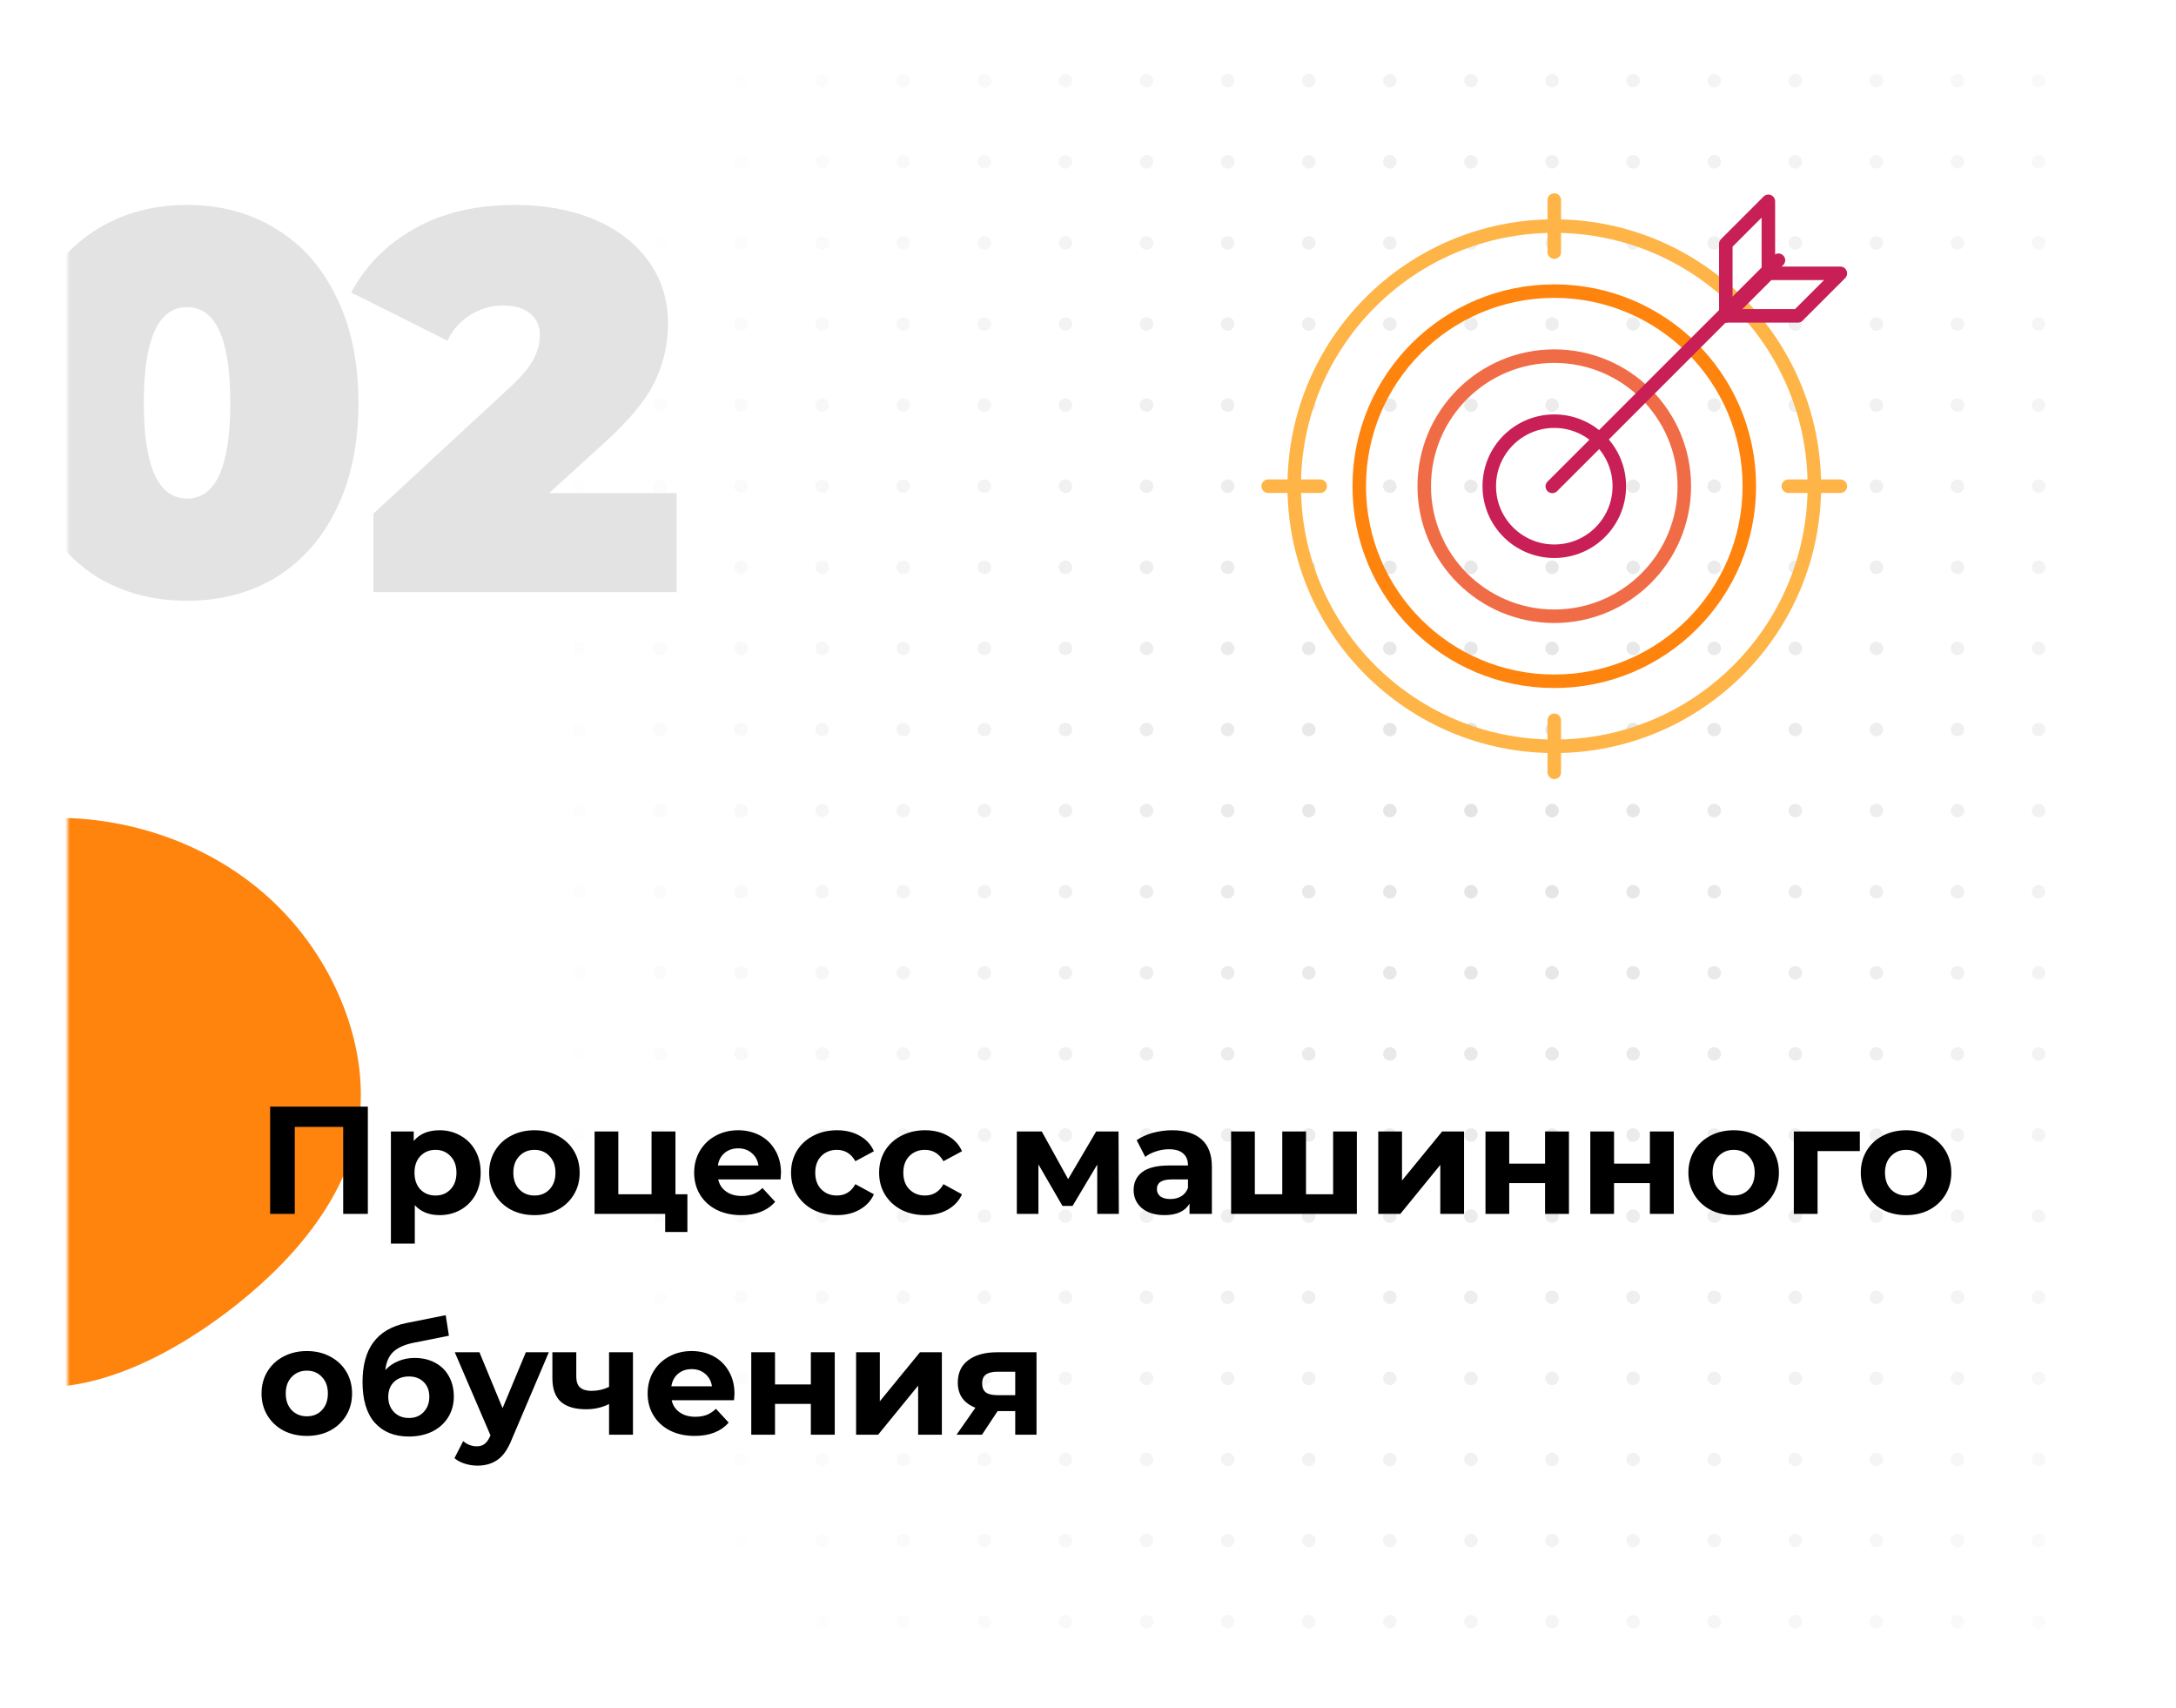 <svg width="483" height="379" viewBox="0 0 483 379" fill="none" xmlns="http://www.w3.org/2000/svg">
<g filter="url(#filter0_d)">
<mask id="mask0" mask-type="alpha" maskUnits="userSpaceOnUse" x="15" y="7" width="453" height="349">
<rect x="15" y="7.402" width="453" height="348" rx="20" fill="#FE840E"/>
</mask>
<g mask="url(#mask0)">
<rect x="15" y="7.402" width="453" height="348" fill="white"/>
<circle cx="110.5" cy="9.902" r="1.5" fill="#E3E3E3"/>
<circle cx="128.5" cy="9.902" r="1.5" fill="#E3E3E3"/>
<circle cx="146.5" cy="9.902" r="1.5" fill="#E3E3E3"/>
<circle cx="164.5" cy="9.902" r="1.5" fill="#E3E3E3"/>
<circle cx="182.5" cy="9.902" r="1.5" fill="#E3E3E3"/>
<circle cx="200.5" cy="9.902" r="1.5" fill="#E3E3E3"/>
<circle cx="218.5" cy="9.902" r="1.5" fill="#E3E3E3"/>
<circle cx="236.5" cy="9.902" r="1.5" fill="#E3E3E3"/>
<circle cx="254.5" cy="9.902" r="1.5" fill="#E3E3E3"/>
<circle cx="272.5" cy="9.902" r="1.5" fill="#E3E3E3"/>
<circle cx="290.5" cy="9.902" r="1.5" fill="#E3E3E3"/>
<circle cx="308.5" cy="9.902" r="1.5" fill="#E3E3E3"/>
<circle cx="326.5" cy="9.902" r="1.5" fill="#E3E3E3"/>
<circle cx="344.5" cy="9.902" r="1.5" fill="#E3E3E3"/>
<circle cx="362.5" cy="9.902" r="1.5" fill="#E3E3E3"/>
<circle cx="380.5" cy="9.902" r="1.5" fill="#E3E3E3"/>
<circle cx="398.5" cy="9.902" r="1.5" fill="#E3E3E3"/>
<circle cx="416.5" cy="9.902" r="1.5" fill="#E3E3E3"/>
<circle cx="434.5" cy="9.902" r="1.5" fill="#E3E3E3"/>
<circle cx="452.5" cy="9.902" r="1.5" fill="#E3E3E3"/>
<circle cx="110.5" cy="27.902" r="1.5" fill="#E3E3E3"/>
<circle cx="128.5" cy="27.902" r="1.5" fill="#E3E3E3"/>
<circle cx="146.5" cy="27.902" r="1.5" fill="#E3E3E3"/>
<circle cx="164.5" cy="27.902" r="1.5" fill="#E3E3E3"/>
<circle cx="182.5" cy="27.902" r="1.5" fill="#E3E3E3"/>
<circle cx="200.5" cy="27.902" r="1.5" fill="#E3E3E3"/>
<circle cx="218.5" cy="27.902" r="1.5" fill="#E3E3E3"/>
<circle cx="236.5" cy="27.902" r="1.5" fill="#E3E3E3"/>
<circle cx="254.5" cy="27.902" r="1.5" fill="#E3E3E3"/>
<circle cx="272.5" cy="27.902" r="1.5" fill="#E3E3E3"/>
<circle cx="290.5" cy="27.902" r="1.5" fill="#E3E3E3"/>
<circle cx="308.5" cy="27.902" r="1.5" fill="#E3E3E3"/>
<circle cx="326.5" cy="27.902" r="1.5" fill="#E3E3E3"/>
<circle cx="344.5" cy="27.902" r="1.5" fill="#E3E3E3"/>
<circle cx="362.5" cy="27.902" r="1.5" fill="#E3E3E3"/>
<circle cx="380.5" cy="27.902" r="1.5" fill="#E3E3E3"/>
<circle cx="398.5" cy="27.902" r="1.5" fill="#E3E3E3"/>
<circle cx="416.5" cy="27.902" r="1.5" fill="#E3E3E3"/>
<circle cx="434.5" cy="27.902" r="1.5" fill="#E3E3E3"/>
<circle cx="452.5" cy="27.902" r="1.5" fill="#E3E3E3"/>
<circle cx="110.5" cy="45.903" r="1.5" fill="#E3E3E3"/>
<circle cx="128.5" cy="45.903" r="1.5" fill="#E3E3E3"/>
<circle cx="146.5" cy="45.903" r="1.5" fill="#E3E3E3"/>
<circle cx="164.5" cy="45.903" r="1.5" fill="#E3E3E3"/>
<circle cx="182.5" cy="45.903" r="1.5" fill="#E3E3E3"/>
<circle cx="200.5" cy="45.903" r="1.5" fill="#E3E3E3"/>
<circle cx="218.5" cy="45.903" r="1.5" fill="#E3E3E3"/>
<circle cx="236.5" cy="45.903" r="1.5" fill="#E3E3E3"/>
<circle cx="254.5" cy="45.903" r="1.5" fill="#E3E3E3"/>
<circle cx="272.5" cy="45.903" r="1.5" fill="#E3E3E3"/>
<circle cx="290.5" cy="45.903" r="1.5" fill="#E3E3E3"/>
<circle cx="308.5" cy="45.903" r="1.5" fill="#E3E3E3"/>
<circle cx="326.5" cy="45.903" r="1.5" fill="#E3E3E3"/>
<circle cx="344.5" cy="45.903" r="1.5" fill="#E3E3E3"/>
<circle cx="362.5" cy="45.903" r="1.5" fill="#E3E3E3"/>
<circle cx="380.5" cy="45.903" r="1.5" fill="#E3E3E3"/>
<circle cx="398.5" cy="45.903" r="1.5" fill="#E3E3E3"/>
<circle cx="416.5" cy="45.903" r="1.5" fill="#E3E3E3"/>
<circle cx="434.5" cy="45.903" r="1.5" fill="#E3E3E3"/>
<circle cx="452.5" cy="45.903" r="1.5" fill="#E3E3E3"/>
<circle cx="110.5" cy="63.903" r="1.5" fill="#E3E3E3"/>
<circle cx="128.5" cy="63.903" r="1.5" fill="#E3E3E3"/>
<circle cx="146.5" cy="63.903" r="1.5" fill="#E3E3E3"/>
<circle cx="164.5" cy="63.903" r="1.5" fill="#E3E3E3"/>
<circle cx="182.5" cy="63.903" r="1.5" fill="#E3E3E3"/>
<circle cx="200.5" cy="63.903" r="1.5" fill="#E3E3E3"/>
<circle cx="218.5" cy="63.903" r="1.5" fill="#E3E3E3"/>
<circle cx="236.5" cy="63.903" r="1.5" fill="#E3E3E3"/>
<circle cx="254.5" cy="63.903" r="1.5" fill="#E3E3E3"/>
<circle cx="272.5" cy="63.903" r="1.5" fill="#E3E3E3"/>
<circle cx="290.5" cy="63.903" r="1.5" fill="#E3E3E3"/>
<circle cx="308.5" cy="63.903" r="1.5" fill="#E3E3E3"/>
<circle cx="326.5" cy="63.903" r="1.5" fill="#E3E3E3"/>
<circle cx="344.5" cy="63.903" r="1.5" fill="#E3E3E3"/>
<circle cx="362.5" cy="63.903" r="1.5" fill="#E3E3E3"/>
<circle cx="380.5" cy="63.903" r="1.5" fill="#E3E3E3"/>
<circle cx="398.5" cy="63.903" r="1.5" fill="#E3E3E3"/>
<circle cx="416.5" cy="63.903" r="1.5" fill="#E3E3E3"/>
<circle cx="434.5" cy="63.903" r="1.5" fill="#E3E3E3"/>
<circle cx="452.5" cy="63.903" r="1.5" fill="#E3E3E3"/>
<circle cx="110.5" cy="81.903" r="1.5" fill="#E3E3E3"/>
<circle cx="128.5" cy="81.903" r="1.5" fill="#E3E3E3"/>
<circle cx="146.5" cy="81.903" r="1.5" fill="#E3E3E3"/>
<circle cx="164.5" cy="81.903" r="1.5" fill="#E3E3E3"/>
<circle cx="182.5" cy="81.903" r="1.5" fill="#E3E3E3"/>
<circle cx="200.5" cy="81.903" r="1.5" fill="#E3E3E3"/>
<circle cx="218.5" cy="81.903" r="1.5" fill="#E3E3E3"/>
<circle cx="236.5" cy="81.903" r="1.5" fill="#E3E3E3"/>
<circle cx="254.5" cy="81.903" r="1.5" fill="#E3E3E3"/>
<circle cx="272.5" cy="81.903" r="1.5" fill="#E3E3E3"/>
<circle cx="290.5" cy="81.903" r="1.5" fill="#E3E3E3"/>
<circle cx="308.5" cy="81.903" r="1.5" fill="#E3E3E3"/>
<circle cx="326.5" cy="81.903" r="1.5" fill="#E3E3E3"/>
<circle cx="344.5" cy="81.903" r="1.5" fill="#E3E3E3"/>
<circle cx="362.5" cy="81.903" r="1.5" fill="#E3E3E3"/>
<circle cx="380.5" cy="81.903" r="1.5" fill="#E3E3E3"/>
<circle cx="398.5" cy="81.903" r="1.5" fill="#E3E3E3"/>
<circle cx="416.5" cy="81.903" r="1.5" fill="#E3E3E3"/>
<circle cx="434.5" cy="81.903" r="1.5" fill="#E3E3E3"/>
<circle cx="452.5" cy="81.903" r="1.5" fill="#E3E3E3"/>
<circle cx="110.5" cy="99.903" r="1.5" fill="#E3E3E3"/>
<circle cx="128.5" cy="99.903" r="1.5" fill="#E3E3E3"/>
<circle cx="146.5" cy="99.903" r="1.5" fill="#E3E3E3"/>
<circle cx="164.5" cy="99.903" r="1.5" fill="#E3E3E3"/>
<circle cx="182.5" cy="99.903" r="1.5" fill="#E3E3E3"/>
<circle cx="200.5" cy="99.903" r="1.5" fill="#E3E3E3"/>
<circle cx="218.5" cy="99.903" r="1.5" fill="#E3E3E3"/>
<circle cx="236.5" cy="99.903" r="1.5" fill="#E3E3E3"/>
<circle cx="254.5" cy="99.903" r="1.5" fill="#E3E3E3"/>
<circle cx="272.5" cy="99.903" r="1.5" fill="#E3E3E3"/>
<circle cx="290.5" cy="99.903" r="1.5" fill="#E3E3E3"/>
<circle cx="308.5" cy="99.903" r="1.5" fill="#E3E3E3"/>
<circle cx="326.5" cy="99.903" r="1.5" fill="#E3E3E3"/>
<circle cx="344.5" cy="99.903" r="1.5" fill="#E3E3E3"/>
<circle cx="362.5" cy="99.903" r="1.5" fill="#E3E3E3"/>
<circle cx="380.5" cy="99.903" r="1.5" fill="#E3E3E3"/>
<circle cx="398.5" cy="99.903" r="1.5" fill="#E3E3E3"/>
<circle cx="416.5" cy="99.903" r="1.5" fill="#E3E3E3"/>
<circle cx="434.5" cy="99.903" r="1.5" fill="#E3E3E3"/>
<circle cx="452.5" cy="99.903" r="1.5" fill="#E3E3E3"/>
<circle cx="110.5" cy="117.902" r="1.5" fill="#E3E3E3"/>
<circle cx="128.5" cy="117.902" r="1.5" fill="#E3E3E3"/>
<circle cx="146.5" cy="117.902" r="1.5" fill="#E3E3E3"/>
<circle cx="164.5" cy="117.902" r="1.5" fill="#E3E3E3"/>
<circle cx="182.5" cy="117.902" r="1.5" fill="#E3E3E3"/>
<circle cx="200.5" cy="117.902" r="1.5" fill="#E3E3E3"/>
<circle cx="218.5" cy="117.902" r="1.5" fill="#E3E3E3"/>
<circle cx="236.5" cy="117.902" r="1.5" fill="#E3E3E3"/>
<circle cx="254.5" cy="117.902" r="1.5" fill="#E3E3E3"/>
<circle cx="272.5" cy="117.902" r="1.5" fill="#E3E3E3"/>
<circle cx="290.5" cy="117.902" r="1.5" fill="#E3E3E3"/>
<circle cx="308.5" cy="117.902" r="1.5" fill="#E3E3E3"/>
<circle cx="326.5" cy="117.902" r="1.5" fill="#E3E3E3"/>
<circle cx="344.5" cy="117.902" r="1.5" fill="#E3E3E3"/>
<circle cx="362.5" cy="117.902" r="1.5" fill="#E3E3E3"/>
<circle cx="380.5" cy="117.902" r="1.5" fill="#E3E3E3"/>
<circle cx="398.5" cy="117.902" r="1.5" fill="#E3E3E3"/>
<circle cx="416.5" cy="117.902" r="1.5" fill="#E3E3E3"/>
<circle cx="434.5" cy="117.902" r="1.5" fill="#E3E3E3"/>
<circle cx="452.5" cy="117.902" r="1.5" fill="#E3E3E3"/>
<circle cx="110.5" cy="135.902" r="1.5" fill="#E3E3E3"/>
<circle cx="128.5" cy="135.902" r="1.5" fill="#E3E3E3"/>
<circle cx="146.5" cy="135.902" r="1.5" fill="#E3E3E3"/>
<circle cx="164.5" cy="135.902" r="1.5" fill="#E3E3E3"/>
<circle cx="182.5" cy="135.902" r="1.5" fill="#E3E3E3"/>
<circle cx="200.5" cy="135.902" r="1.5" fill="#E3E3E3"/>
<circle cx="218.5" cy="135.902" r="1.5" fill="#E3E3E3"/>
<circle cx="236.5" cy="135.902" r="1.5" fill="#E3E3E3"/>
<circle cx="254.5" cy="135.902" r="1.5" fill="#E3E3E3"/>
<circle cx="272.5" cy="135.902" r="1.5" fill="#E3E3E3"/>
<circle cx="290.5" cy="135.902" r="1.5" fill="#E3E3E3"/>
<circle cx="308.5" cy="135.902" r="1.5" fill="#E3E3E3"/>
<circle cx="326.5" cy="135.902" r="1.5" fill="#E3E3E3"/>
<circle cx="344.5" cy="135.902" r="1.5" fill="#E3E3E3"/>
<circle cx="362.5" cy="135.902" r="1.5" fill="#E3E3E3"/>
<circle cx="380.5" cy="135.902" r="1.5" fill="#E3E3E3"/>
<circle cx="398.5" cy="135.902" r="1.5" fill="#E3E3E3"/>
<circle cx="416.5" cy="135.902" r="1.5" fill="#E3E3E3"/>
<circle cx="434.5" cy="135.902" r="1.5" fill="#E3E3E3"/>
<circle cx="452.5" cy="135.902" r="1.5" fill="#E3E3E3"/>
<circle cx="110.5" cy="153.902" r="1.5" fill="#E3E3E3"/>
<circle cx="128.5" cy="153.902" r="1.5" fill="#E3E3E3"/>
<circle cx="146.5" cy="153.902" r="1.5" fill="#E3E3E3"/>
<circle cx="164.5" cy="153.902" r="1.5" fill="#E3E3E3"/>
<circle cx="182.5" cy="153.902" r="1.5" fill="#E3E3E3"/>
<circle cx="200.5" cy="153.902" r="1.5" fill="#E3E3E3"/>
<circle cx="218.5" cy="153.902" r="1.5" fill="#E3E3E3"/>
<circle cx="236.5" cy="153.902" r="1.5" fill="#E3E3E3"/>
<circle cx="254.5" cy="153.902" r="1.5" fill="#E3E3E3"/>
<circle cx="272.5" cy="153.902" r="1.5" fill="#E3E3E3"/>
<circle cx="290.5" cy="153.902" r="1.5" fill="#E3E3E3"/>
<circle cx="308.5" cy="153.902" r="1.5" fill="#E3E3E3"/>
<circle cx="326.5" cy="153.902" r="1.5" fill="#E3E3E3"/>
<circle cx="344.5" cy="153.902" r="1.5" fill="#E3E3E3"/>
<circle cx="362.5" cy="153.902" r="1.5" fill="#E3E3E3"/>
<circle cx="380.5" cy="153.902" r="1.5" fill="#E3E3E3"/>
<circle cx="398.5" cy="153.902" r="1.5" fill="#E3E3E3"/>
<circle cx="416.5" cy="153.902" r="1.5" fill="#E3E3E3"/>
<circle cx="434.5" cy="153.902" r="1.5" fill="#E3E3E3"/>
<circle cx="452.5" cy="153.902" r="1.5" fill="#E3E3E3"/>
<circle cx="110.5" cy="171.902" r="1.5" fill="#E3E3E3"/>
<circle cx="128.5" cy="171.902" r="1.5" fill="#E3E3E3"/>
<circle cx="146.5" cy="171.902" r="1.5" fill="#E3E3E3"/>
<circle cx="164.5" cy="171.902" r="1.5" fill="#E3E3E3"/>
<circle cx="182.5" cy="171.902" r="1.5" fill="#E3E3E3"/>
<circle cx="200.5" cy="171.902" r="1.5" fill="#E3E3E3"/>
<circle cx="218.5" cy="171.902" r="1.5" fill="#E3E3E3"/>
<circle cx="236.5" cy="171.902" r="1.5" fill="#E3E3E3"/>
<circle cx="254.5" cy="171.902" r="1.5" fill="#E3E3E3"/>
<circle cx="272.5" cy="171.902" r="1.5" fill="#E3E3E3"/>
<circle cx="290.5" cy="171.902" r="1.5" fill="#E3E3E3"/>
<circle cx="308.5" cy="171.902" r="1.5" fill="#E3E3E3"/>
<circle cx="326.5" cy="171.902" r="1.5" fill="#E3E3E3"/>
<circle cx="344.5" cy="171.902" r="1.5" fill="#E3E3E3"/>
<circle cx="362.5" cy="171.902" r="1.5" fill="#E3E3E3"/>
<circle cx="380.5" cy="171.902" r="1.5" fill="#E3E3E3"/>
<circle cx="398.5" cy="171.902" r="1.5" fill="#E3E3E3"/>
<circle cx="416.5" cy="171.902" r="1.5" fill="#E3E3E3"/>
<circle cx="434.5" cy="171.902" r="1.5" fill="#E3E3E3"/>
<circle cx="452.5" cy="171.902" r="1.5" fill="#E3E3E3"/>
<circle cx="110.5" cy="189.902" r="1.5" fill="#E3E3E3"/>
<circle cx="128.5" cy="189.902" r="1.5" fill="#E3E3E3"/>
<circle cx="146.5" cy="189.902" r="1.5" fill="#E3E3E3"/>
<circle cx="164.5" cy="189.902" r="1.5" fill="#E3E3E3"/>
<circle cx="182.5" cy="189.902" r="1.5" fill="#E3E3E3"/>
<circle cx="200.5" cy="189.902" r="1.5" fill="#E3E3E3"/>
<circle cx="218.5" cy="189.902" r="1.5" fill="#E3E3E3"/>
<circle cx="236.5" cy="189.902" r="1.5" fill="#E3E3E3"/>
<circle cx="254.5" cy="189.902" r="1.5" fill="#E3E3E3"/>
<circle cx="272.5" cy="189.902" r="1.5" fill="#E3E3E3"/>
<circle cx="290.5" cy="189.902" r="1.5" fill="#E3E3E3"/>
<circle cx="308.5" cy="189.902" r="1.5" fill="#E3E3E3"/>
<circle cx="326.5" cy="189.902" r="1.5" fill="#E3E3E3"/>
<circle cx="344.5" cy="189.902" r="1.5" fill="#E3E3E3"/>
<circle cx="362.5" cy="189.902" r="1.5" fill="#E3E3E3"/>
<circle cx="380.5" cy="189.902" r="1.5" fill="#E3E3E3"/>
<circle cx="398.5" cy="189.902" r="1.5" fill="#E3E3E3"/>
<circle cx="416.5" cy="189.902" r="1.5" fill="#E3E3E3"/>
<circle cx="434.5" cy="189.902" r="1.5" fill="#E3E3E3"/>
<circle cx="452.5" cy="189.902" r="1.5" fill="#E3E3E3"/>
<circle cx="110.5" cy="207.902" r="1.5" fill="#E3E3E3"/>
<circle cx="128.5" cy="207.902" r="1.5" fill="#E3E3E3"/>
<circle cx="146.5" cy="207.902" r="1.5" fill="#E3E3E3"/>
<circle cx="164.5" cy="207.902" r="1.5" fill="#E3E3E3"/>
<circle cx="182.5" cy="207.902" r="1.5" fill="#E3E3E3"/>
<circle cx="200.5" cy="207.902" r="1.5" fill="#E3E3E3"/>
<circle cx="218.5" cy="207.902" r="1.5" fill="#E3E3E3"/>
<circle cx="236.5" cy="207.902" r="1.5" fill="#E3E3E3"/>
<circle cx="254.5" cy="207.902" r="1.5" fill="#E3E3E3"/>
<circle cx="272.5" cy="207.902" r="1.5" fill="#E3E3E3"/>
<circle cx="290.5" cy="207.902" r="1.5" fill="#E3E3E3"/>
<circle cx="308.5" cy="207.902" r="1.5" fill="#E3E3E3"/>
<circle cx="326.5" cy="207.902" r="1.5" fill="#E3E3E3"/>
<circle cx="344.5" cy="207.902" r="1.5" fill="#E3E3E3"/>
<circle cx="362.5" cy="207.902" r="1.5" fill="#E3E3E3"/>
<circle cx="380.5" cy="207.902" r="1.5" fill="#E3E3E3"/>
<circle cx="398.5" cy="207.902" r="1.5" fill="#E3E3E3"/>
<circle cx="416.5" cy="207.902" r="1.5" fill="#E3E3E3"/>
<circle cx="434.5" cy="207.902" r="1.5" fill="#E3E3E3"/>
<circle cx="452.5" cy="207.902" r="1.5" fill="#E3E3E3"/>
<circle cx="110.5" cy="225.902" r="1.5" fill="#E3E3E3"/>
<circle cx="128.5" cy="225.902" r="1.5" fill="#E3E3E3"/>
<circle cx="146.5" cy="225.902" r="1.5" fill="#E3E3E3"/>
<circle cx="164.5" cy="225.902" r="1.5" fill="#E3E3E3"/>
<circle cx="182.5" cy="225.902" r="1.5" fill="#E3E3E3"/>
<circle cx="200.5" cy="225.902" r="1.5" fill="#E3E3E3"/>
<circle cx="218.5" cy="225.902" r="1.5" fill="#E3E3E3"/>
<circle cx="236.5" cy="225.902" r="1.5" fill="#E3E3E3"/>
<circle cx="254.5" cy="225.902" r="1.5" fill="#E3E3E3"/>
<circle cx="272.5" cy="225.902" r="1.5" fill="#E3E3E3"/>
<circle cx="290.5" cy="225.902" r="1.5" fill="#E3E3E3"/>
<circle cx="308.5" cy="225.902" r="1.5" fill="#E3E3E3"/>
<circle cx="326.5" cy="225.902" r="1.5" fill="#E3E3E3"/>
<circle cx="344.5" cy="225.902" r="1.5" fill="#E3E3E3"/>
<circle cx="362.5" cy="225.902" r="1.5" fill="#E3E3E3"/>
<circle cx="380.5" cy="225.902" r="1.5" fill="#E3E3E3"/>
<circle cx="398.5" cy="225.902" r="1.5" fill="#E3E3E3"/>
<circle cx="416.5" cy="225.902" r="1.5" fill="#E3E3E3"/>
<circle cx="434.5" cy="225.902" r="1.5" fill="#E3E3E3"/>
<circle cx="452.5" cy="225.902" r="1.5" fill="#E3E3E3"/>
<circle cx="110.5" cy="243.902" r="1.5" fill="#E3E3E3"/>
<circle cx="128.5" cy="243.902" r="1.5" fill="#E3E3E3"/>
<circle cx="146.5" cy="243.902" r="1.5" fill="#E3E3E3"/>
<circle cx="164.5" cy="243.902" r="1.5" fill="#E3E3E3"/>
<circle cx="182.5" cy="243.902" r="1.5" fill="#E3E3E3"/>
<circle cx="200.5" cy="243.902" r="1.5" fill="#E3E3E3"/>
<circle cx="218.5" cy="243.902" r="1.5" fill="#E3E3E3"/>
<circle cx="236.5" cy="243.902" r="1.5" fill="#E3E3E3"/>
<circle cx="254.5" cy="243.902" r="1.5" fill="#E3E3E3"/>
<circle cx="272.5" cy="243.902" r="1.5" fill="#E3E3E3"/>
<circle cx="290.5" cy="243.902" r="1.5" fill="#E3E3E3"/>
<circle cx="308.5" cy="243.902" r="1.5" fill="#E3E3E3"/>
<circle cx="326.5" cy="243.902" r="1.5" fill="#E3E3E3"/>
<circle cx="344.5" cy="243.902" r="1.5" fill="#E3E3E3"/>
<circle cx="362.5" cy="243.902" r="1.5" fill="#E3E3E3"/>
<circle cx="380.5" cy="243.902" r="1.5" fill="#E3E3E3"/>
<circle cx="398.5" cy="243.902" r="1.5" fill="#E3E3E3"/>
<circle cx="416.5" cy="243.902" r="1.5" fill="#E3E3E3"/>
<circle cx="434.5" cy="243.902" r="1.5" fill="#E3E3E3"/>
<circle cx="452.5" cy="243.902" r="1.5" fill="#E3E3E3"/>
<circle cx="110.5" cy="261.902" r="1.5" fill="#E3E3E3"/>
<circle cx="128.5" cy="261.902" r="1.5" fill="#E3E3E3"/>
<circle cx="146.5" cy="261.902" r="1.5" fill="#E3E3E3"/>
<circle cx="164.5" cy="261.902" r="1.5" fill="#E3E3E3"/>
<circle cx="182.5" cy="261.902" r="1.5" fill="#E3E3E3"/>
<circle cx="200.5" cy="261.902" r="1.5" fill="#E3E3E3"/>
<circle cx="218.5" cy="261.902" r="1.5" fill="#E3E3E3"/>
<circle cx="236.5" cy="261.902" r="1.5" fill="#E3E3E3"/>
<circle cx="254.5" cy="261.902" r="1.5" fill="#E3E3E3"/>
<circle cx="272.5" cy="261.902" r="1.5" fill="#E3E3E3"/>
<circle cx="290.5" cy="261.902" r="1.5" fill="#E3E3E3"/>
<circle cx="308.5" cy="261.902" r="1.5" fill="#E3E3E3"/>
<circle cx="326.5" cy="261.902" r="1.5" fill="#E3E3E3"/>
<circle cx="344.5" cy="261.902" r="1.5" fill="#E3E3E3"/>
<circle cx="362.5" cy="261.902" r="1.5" fill="#E3E3E3"/>
<circle cx="380.5" cy="261.902" r="1.5" fill="#E3E3E3"/>
<circle cx="398.5" cy="261.902" r="1.5" fill="#E3E3E3"/>
<circle cx="416.5" cy="261.902" r="1.5" fill="#E3E3E3"/>
<circle cx="434.5" cy="261.902" r="1.5" fill="#E3E3E3"/>
<circle cx="452.5" cy="261.902" r="1.5" fill="#E3E3E3"/>
<circle cx="110.5" cy="279.902" r="1.5" fill="#E3E3E3"/>
<circle cx="128.5" cy="279.902" r="1.5" fill="#E3E3E3"/>
<circle cx="146.5" cy="279.902" r="1.5" fill="#E3E3E3"/>
<circle cx="164.5" cy="279.902" r="1.5" fill="#E3E3E3"/>
<circle cx="182.5" cy="279.902" r="1.5" fill="#E3E3E3"/>
<circle cx="200.5" cy="279.902" r="1.5" fill="#E3E3E3"/>
<circle cx="218.5" cy="279.902" r="1.5" fill="#E3E3E3"/>
<circle cx="236.5" cy="279.902" r="1.5" fill="#E3E3E3"/>
<circle cx="254.5" cy="279.902" r="1.5" fill="#E3E3E3"/>
<circle cx="272.5" cy="279.902" r="1.5" fill="#E3E3E3"/>
<circle cx="290.5" cy="279.902" r="1.5" fill="#E3E3E3"/>
<circle cx="308.5" cy="279.902" r="1.5" fill="#E3E3E3"/>
<circle cx="326.5" cy="279.902" r="1.5" fill="#E3E3E3"/>
<circle cx="344.5" cy="279.902" r="1.5" fill="#E3E3E3"/>
<circle cx="362.5" cy="279.902" r="1.5" fill="#E3E3E3"/>
<circle cx="380.5" cy="279.902" r="1.5" fill="#E3E3E3"/>
<circle cx="398.5" cy="279.902" r="1.5" fill="#E3E3E3"/>
<circle cx="416.5" cy="279.902" r="1.5" fill="#E3E3E3"/>
<circle cx="434.5" cy="279.902" r="1.5" fill="#E3E3E3"/>
<circle cx="452.5" cy="279.902" r="1.5" fill="#E3E3E3"/>
<circle cx="110.5" cy="297.902" r="1.5" fill="#E3E3E3"/>
<circle cx="128.5" cy="297.902" r="1.5" fill="#E3E3E3"/>
<circle cx="146.5" cy="297.902" r="1.5" fill="#E3E3E3"/>
<circle cx="164.5" cy="297.902" r="1.5" fill="#E3E3E3"/>
<circle cx="182.5" cy="297.902" r="1.5" fill="#E3E3E3"/>
<circle cx="200.5" cy="297.902" r="1.5" fill="#E3E3E3"/>
<circle cx="218.5" cy="297.902" r="1.5" fill="#E3E3E3"/>
<circle cx="236.5" cy="297.902" r="1.5" fill="#E3E3E3"/>
<circle cx="254.5" cy="297.902" r="1.5" fill="#E3E3E3"/>
<circle cx="272.5" cy="297.902" r="1.5" fill="#E3E3E3"/>
<circle cx="290.5" cy="297.902" r="1.5" fill="#E3E3E3"/>
<circle cx="308.5" cy="297.902" r="1.5" fill="#E3E3E3"/>
<circle cx="326.5" cy="297.902" r="1.5" fill="#E3E3E3"/>
<circle cx="344.5" cy="297.902" r="1.5" fill="#E3E3E3"/>
<circle cx="362.5" cy="297.902" r="1.5" fill="#E3E3E3"/>
<circle cx="380.5" cy="297.902" r="1.5" fill="#E3E3E3"/>
<circle cx="398.5" cy="297.902" r="1.5" fill="#E3E3E3"/>
<circle cx="416.5" cy="297.902" r="1.5" fill="#E3E3E3"/>
<circle cx="434.5" cy="297.902" r="1.5" fill="#E3E3E3"/>
<circle cx="452.5" cy="297.902" r="1.5" fill="#E3E3E3"/>
<circle cx="110.5" cy="315.902" r="1.5" fill="#E3E3E3"/>
<circle cx="128.5" cy="315.902" r="1.5" fill="#E3E3E3"/>
<circle cx="146.5" cy="315.902" r="1.5" fill="#E3E3E3"/>
<circle cx="164.5" cy="315.902" r="1.5" fill="#E3E3E3"/>
<circle cx="182.5" cy="315.902" r="1.5" fill="#E3E3E3"/>
<circle cx="200.5" cy="315.902" r="1.5" fill="#E3E3E3"/>
<circle cx="218.5" cy="315.902" r="1.5" fill="#E3E3E3"/>
<circle cx="236.5" cy="315.902" r="1.5" fill="#E3E3E3"/>
<circle cx="254.5" cy="315.902" r="1.5" fill="#E3E3E3"/>
<circle cx="272.5" cy="315.902" r="1.5" fill="#E3E3E3"/>
<circle cx="290.5" cy="315.902" r="1.5" fill="#E3E3E3"/>
<circle cx="308.5" cy="315.902" r="1.5" fill="#E3E3E3"/>
<circle cx="326.5" cy="315.902" r="1.5" fill="#E3E3E3"/>
<circle cx="344.5" cy="315.902" r="1.5" fill="#E3E3E3"/>
<circle cx="362.5" cy="315.902" r="1.5" fill="#E3E3E3"/>
<circle cx="380.5" cy="315.902" r="1.5" fill="#E3E3E3"/>
<circle cx="398.5" cy="315.902" r="1.5" fill="#E3E3E3"/>
<circle cx="416.5" cy="315.902" r="1.5" fill="#E3E3E3"/>
<circle cx="434.5" cy="315.902" r="1.5" fill="#E3E3E3"/>
<circle cx="452.5" cy="315.902" r="1.5" fill="#E3E3E3"/>
<circle cx="110.5" cy="333.902" r="1.5" fill="#E3E3E3"/>
<circle cx="128.5" cy="333.902" r="1.5" fill="#E3E3E3"/>
<circle cx="146.5" cy="333.902" r="1.5" fill="#E3E3E3"/>
<circle cx="164.5" cy="333.902" r="1.5" fill="#E3E3E3"/>
<circle cx="182.5" cy="333.902" r="1.5" fill="#E3E3E3"/>
<circle cx="200.5" cy="333.902" r="1.5" fill="#E3E3E3"/>
<circle cx="218.5" cy="333.902" r="1.5" fill="#E3E3E3"/>
<circle cx="236.5" cy="333.902" r="1.5" fill="#E3E3E3"/>
<circle cx="254.5" cy="333.902" r="1.5" fill="#E3E3E3"/>
<circle cx="272.5" cy="333.902" r="1.5" fill="#E3E3E3"/>
<circle cx="290.5" cy="333.902" r="1.5" fill="#E3E3E3"/>
<circle cx="308.5" cy="333.902" r="1.5" fill="#E3E3E3"/>
<circle cx="326.5" cy="333.902" r="1.5" fill="#E3E3E3"/>
<circle cx="344.5" cy="333.902" r="1.5" fill="#E3E3E3"/>
<circle cx="362.5" cy="333.902" r="1.5" fill="#E3E3E3"/>
<circle cx="380.5" cy="333.902" r="1.5" fill="#E3E3E3"/>
<circle cx="398.5" cy="333.902" r="1.5" fill="#E3E3E3"/>
<circle cx="416.5" cy="333.902" r="1.5" fill="#E3E3E3"/>
<circle cx="434.5" cy="333.902" r="1.5" fill="#E3E3E3"/>
<circle cx="452.5" cy="333.902" r="1.5" fill="#E3E3E3"/>
<circle cx="110.5" cy="351.902" r="1.5" fill="#E3E3E3"/>
<circle cx="128.5" cy="351.902" r="1.5" fill="#E3E3E3"/>
<circle cx="146.5" cy="351.902" r="1.5" fill="#E3E3E3"/>
<circle cx="164.5" cy="351.902" r="1.5" fill="#E3E3E3"/>
<circle cx="182.5" cy="351.902" r="1.5" fill="#E3E3E3"/>
<circle cx="200.5" cy="351.902" r="1.5" fill="#E3E3E3"/>
<circle cx="218.5" cy="351.902" r="1.5" fill="#E3E3E3"/>
<circle cx="236.5" cy="351.902" r="1.5" fill="#E3E3E3"/>
<circle cx="254.5" cy="351.902" r="1.5" fill="#E3E3E3"/>
<circle cx="272.5" cy="351.902" r="1.5" fill="#E3E3E3"/>
<circle cx="290.5" cy="351.902" r="1.5" fill="#E3E3E3"/>
<circle cx="308.5" cy="351.902" r="1.5" fill="#E3E3E3"/>
<circle cx="326.5" cy="351.902" r="1.5" fill="#E3E3E3"/>
<circle cx="344.5" cy="351.902" r="1.5" fill="#E3E3E3"/>
<circle cx="362.5" cy="351.902" r="1.5" fill="#E3E3E3"/>
<circle cx="380.5" cy="351.902" r="1.5" fill="#E3E3E3"/>
<circle cx="398.5" cy="351.902" r="1.5" fill="#E3E3E3"/>
<circle cx="416.5" cy="351.902" r="1.5" fill="#E3E3E3"/>
<circle cx="434.5" cy="351.902" r="1.5" fill="#E3E3E3"/>
<circle cx="452.5" cy="351.902" r="1.5" fill="#E3E3E3"/>
<rect x="15" y="7.402" width="453" height="348" fill="url(#paint0_radial)"/>
<path d="M3.43 299.32C-11.674 296.609 -24.685 283.351 -35.274 268.541C-45.847 253.756 -53.974 237.401 -52.117 222.079C-50.26 206.757 -38.406 192.385 -24.171 183.693C-9.917 175.024 6.706 171.969 22.695 174.217C38.701 176.49 54.03 184.06 64.912 196.588C75.793 209.115 82.204 226.617 79.463 242.401C76.716 258.227 64.776 272.33 50.248 283.305C35.679 294.274 18.529 302.073 3.43 299.32Z" fill="#FE840E"/>
<path d="M41.52 125.322C34.08 125.322 27.48 123.602 21.72 120.162C16.04 116.642 11.56 111.602 8.28 105.042C5.08 98.403 3.48 90.522 3.48 81.403C3.48 72.282 5.08 64.442 8.28 57.883C11.56 51.242 16.04 46.203 21.72 42.763C27.48 39.242 34.08 37.483 41.52 37.483C48.96 37.483 55.52 39.242 61.2 42.763C66.96 46.203 71.44 51.242 74.64 57.883C77.92 64.442 79.56 72.282 79.56 81.403C79.56 90.522 77.92 98.403 74.64 105.042C71.44 111.602 66.96 116.642 61.2 120.162C55.52 123.602 48.96 125.322 41.52 125.322ZM41.52 102.642C47.92 102.642 51.12 95.562 51.12 81.403C51.12 67.243 47.92 60.163 41.52 60.163C35.12 60.163 31.92 67.243 31.92 81.403C31.92 95.562 35.12 102.642 41.52 102.642ZM150.194 101.442V123.402L82.874 123.402V106.002L113.234 77.922C115.874 75.442 117.634 73.323 118.514 71.562C119.394 69.802 119.834 68.082 119.834 66.403C119.834 64.323 119.114 62.722 117.674 61.602C116.314 60.403 114.314 59.803 111.674 59.803C109.114 59.803 106.714 60.483 104.474 61.843C102.234 63.203 100.514 65.123 99.314 67.603L77.954 56.922C81.154 50.922 85.834 46.203 91.994 42.763C98.154 39.242 105.594 37.483 114.314 37.483C120.954 37.483 126.834 38.562 131.954 40.722C137.074 42.883 141.074 45.962 143.954 49.962C146.834 53.962 148.274 58.562 148.274 63.763C148.274 68.403 147.274 72.763 145.274 76.843C143.354 80.843 139.554 85.403 133.874 90.522L121.874 101.442L150.194 101.442Z" fill="#E3E3E3"/>
</g>
<path d="M81.65 237.602V261.402H76.176V242.09H65.432V261.402H59.958V237.602H81.65ZM97.58 242.838C99.28 242.838 100.821 243.235 102.204 244.028C103.609 244.799 104.708 245.898 105.502 247.326C106.295 248.732 106.692 250.375 106.692 252.256C106.692 254.138 106.295 255.792 105.502 257.22C104.708 258.626 103.609 259.725 102.204 260.518C100.821 261.289 99.28 261.674 97.58 261.674C95.245 261.674 93.409 260.938 92.072 259.464V267.998H86.768V243.11H91.834V245.218C93.148 243.632 95.064 242.838 97.58 242.838ZM96.662 257.322C98.022 257.322 99.132 256.869 99.994 255.962C100.878 255.033 101.32 253.798 101.32 252.256C101.32 250.715 100.878 249.491 99.994 248.584C99.132 247.655 98.022 247.19 96.662 247.19C95.302 247.19 94.18 247.655 93.296 248.584C92.434 249.491 92.004 250.715 92.004 252.256C92.004 253.798 92.434 255.033 93.296 255.962C94.18 256.869 95.302 257.322 96.662 257.322ZM118.637 261.674C116.711 261.674 114.977 261.278 113.435 260.484C111.917 259.668 110.727 258.546 109.865 257.118C109.004 255.69 108.573 254.07 108.573 252.256C108.573 250.443 109.004 248.822 109.865 247.394C110.727 245.966 111.917 244.856 113.435 244.062C114.977 243.246 116.711 242.838 118.637 242.838C120.564 242.838 122.287 243.246 123.805 244.062C125.324 244.856 126.514 245.966 127.375 247.394C128.237 248.822 128.667 250.443 128.667 252.256C128.667 254.07 128.237 255.69 127.375 257.118C126.514 258.546 125.324 259.668 123.805 260.484C122.287 261.278 120.564 261.674 118.637 261.674ZM118.637 257.322C119.997 257.322 121.108 256.869 121.969 255.962C122.853 255.033 123.295 253.798 123.295 252.256C123.295 250.715 122.853 249.491 121.969 248.584C121.108 247.655 119.997 247.19 118.637 247.19C117.277 247.19 116.155 247.655 115.271 248.584C114.387 249.491 113.945 250.715 113.945 252.256C113.945 253.798 114.387 255.033 115.271 255.962C116.155 256.869 117.277 257.322 118.637 257.322ZM152.579 257.05V265.414H147.649V261.402H131.975V243.11H137.245V257.05H144.623V243.11H149.927V257.05H152.579ZM173.357 252.324C173.357 252.392 173.323 252.868 173.255 253.752H159.417C159.666 254.886 160.255 255.781 161.185 256.438C162.114 257.096 163.27 257.424 164.653 257.424C165.605 257.424 166.443 257.288 167.169 257.016C167.917 256.722 168.608 256.268 169.243 255.656L172.065 258.716C170.342 260.688 167.826 261.674 164.517 261.674C162.454 261.674 160.629 261.278 159.043 260.484C157.456 259.668 156.232 258.546 155.371 257.118C154.509 255.69 154.079 254.07 154.079 252.256C154.079 250.466 154.498 248.856 155.337 247.428C156.198 245.978 157.365 244.856 158.839 244.062C160.335 243.246 162.001 242.838 163.837 242.838C165.627 242.838 167.248 243.224 168.699 243.994C170.149 244.765 171.283 245.876 172.099 247.326C172.937 248.754 173.357 250.42 173.357 252.324ZM163.871 246.85C162.669 246.85 161.661 247.19 160.845 247.87C160.029 248.55 159.53 249.48 159.349 250.658H168.359C168.177 249.502 167.679 248.584 166.863 247.904C166.047 247.202 165.049 246.85 163.871 246.85ZM185.786 261.674C183.837 261.674 182.08 261.278 180.516 260.484C178.975 259.668 177.762 258.546 176.878 257.118C176.017 255.69 175.586 254.07 175.586 252.256C175.586 250.443 176.017 248.822 176.878 247.394C177.762 245.966 178.975 244.856 180.516 244.062C182.08 243.246 183.837 242.838 185.786 242.838C187.713 242.838 189.39 243.246 190.818 244.062C192.269 244.856 193.323 246 193.98 247.496L189.866 249.706C188.914 248.029 187.543 247.19 185.752 247.19C184.37 247.19 183.225 247.644 182.318 248.55C181.412 249.457 180.958 250.692 180.958 252.256C180.958 253.82 181.412 255.056 182.318 255.962C183.225 256.869 184.37 257.322 185.752 257.322C187.566 257.322 188.937 256.484 189.866 254.806L193.98 257.05C193.323 258.501 192.269 259.634 190.818 260.45C189.39 261.266 187.713 261.674 185.786 261.674ZM205.335 261.674C203.386 261.674 201.629 261.278 200.065 260.484C198.524 259.668 197.311 258.546 196.427 257.118C195.566 255.69 195.135 254.07 195.135 252.256C195.135 250.443 195.566 248.822 196.427 247.394C197.311 245.966 198.524 244.856 200.065 244.062C201.629 243.246 203.386 242.838 205.335 242.838C207.262 242.838 208.939 243.246 210.367 244.062C211.818 244.856 212.872 246 213.529 247.496L209.415 249.706C208.463 248.029 207.092 247.19 205.301 247.19C203.918 247.19 202.774 247.644 201.867 248.55C200.96 249.457 200.507 250.692 200.507 252.256C200.507 253.82 200.96 255.056 201.867 255.962C202.774 256.869 203.918 257.322 205.301 257.322C207.114 257.322 208.486 256.484 209.415 254.806L213.529 257.05C212.872 258.501 211.818 259.634 210.367 260.45C208.939 261.266 207.262 261.674 205.335 261.674ZM243.551 261.402V250.454L238.077 259.634H235.833L230.495 250.42V261.402H225.701V243.11H231.243L237.091 253.684L243.313 243.11H248.277L248.345 261.402H243.551ZM260.192 242.838C263.025 242.838 265.201 243.518 266.72 244.878C268.238 246.216 268.998 248.244 268.998 250.964V261.402H264.034V259.124C263.036 260.824 261.178 261.674 258.458 261.674C257.052 261.674 255.828 261.436 254.786 260.96C253.766 260.484 252.984 259.827 252.44 258.988C251.896 258.15 251.624 257.198 251.624 256.132C251.624 254.432 252.258 253.095 253.528 252.12C254.82 251.146 256.803 250.658 259.478 250.658H263.694C263.694 249.502 263.342 248.618 262.64 248.006C261.937 247.372 260.883 247.054 259.478 247.054C258.503 247.054 257.54 247.213 256.588 247.53C255.658 247.825 254.865 248.233 254.208 248.754L252.304 245.048C253.301 244.346 254.491 243.802 255.874 243.416C257.279 243.031 258.718 242.838 260.192 242.838ZM259.784 258.104C260.69 258.104 261.495 257.9 262.198 257.492C262.9 257.062 263.399 256.438 263.694 255.622V253.752H260.056C257.88 253.752 256.792 254.466 256.792 255.894C256.792 256.574 257.052 257.118 257.574 257.526C258.118 257.912 258.854 258.104 259.784 258.104ZM301.179 243.11V261.402H273.265V243.11H278.535V257.05H284.621V243.11H289.891V257.05H295.909V243.11H301.179ZM305.929 243.11H311.199V253.99L320.107 243.11H324.969V261.402H319.699V250.522L310.825 261.402H305.929V243.11ZM329.728 243.11H334.998V250.25H342.954V243.11H348.258V261.402H342.954V254.568H334.998V261.402H329.728V243.11ZM352.995 243.11H358.265V250.25H366.221V243.11H371.525V261.402H366.221V254.568H358.265V261.402H352.995V243.11ZM384.831 261.674C382.904 261.674 381.17 261.278 379.629 260.484C378.11 259.668 376.92 258.546 376.059 257.118C375.197 255.69 374.767 254.07 374.767 252.256C374.767 250.443 375.197 248.822 376.059 247.394C376.92 245.966 378.11 244.856 379.629 244.062C381.17 243.246 382.904 242.838 384.831 242.838C386.757 242.838 388.48 243.246 389.999 244.062C391.517 244.856 392.707 245.966 393.569 247.394C394.43 248.822 394.861 250.443 394.861 252.256C394.861 254.07 394.43 255.69 393.569 257.118C392.707 258.546 391.517 259.668 389.999 260.484C388.48 261.278 386.757 261.674 384.831 261.674ZM384.831 257.322C386.191 257.322 387.301 256.869 388.163 255.962C389.047 255.033 389.489 253.798 389.489 252.256C389.489 250.715 389.047 249.491 388.163 248.584C387.301 247.655 386.191 247.19 384.831 247.19C383.471 247.19 382.349 247.655 381.465 248.584C380.581 249.491 380.139 250.715 380.139 252.256C380.139 253.798 380.581 255.033 381.465 255.962C382.349 256.869 383.471 257.322 384.831 257.322ZM412.823 247.462H403.439V261.402H398.169V243.11H412.823V247.462ZM423.098 261.674C421.171 261.674 419.437 261.278 417.896 260.484C416.377 259.668 415.187 258.546 414.326 257.118C413.465 255.69 413.034 254.07 413.034 252.256C413.034 250.443 413.465 248.822 414.326 247.394C415.187 245.966 416.377 244.856 417.896 244.062C419.437 243.246 421.171 242.838 423.098 242.838C425.025 242.838 426.747 243.246 428.266 244.062C429.785 244.856 430.975 245.966 431.836 247.394C432.697 248.822 433.128 250.443 433.128 252.256C433.128 254.07 432.697 255.69 431.836 257.118C430.975 258.546 429.785 259.668 428.266 260.484C426.747 261.278 425.025 261.674 423.098 261.674ZM423.098 257.322C424.458 257.322 425.569 256.869 426.43 255.962C427.314 255.033 427.756 253.798 427.756 252.256C427.756 250.715 427.314 249.491 426.43 248.584C425.569 247.655 424.458 247.19 423.098 247.19C421.738 247.19 420.616 247.655 419.732 248.584C418.848 249.491 418.406 250.715 418.406 252.256C418.406 253.798 418.848 255.033 419.732 255.962C420.616 256.869 421.738 257.322 423.098 257.322ZM68.118 310.674C66.191 310.674 64.457 310.278 62.916 309.484C61.397 308.668 60.207 307.546 59.346 306.118C58.485 304.69 58.054 303.07 58.054 301.256C58.054 299.443 58.485 297.822 59.346 296.394C60.207 294.966 61.397 293.856 62.916 293.062C64.457 292.246 66.191 291.838 68.118 291.838C70.045 291.838 71.767 292.246 73.286 293.062C74.805 293.856 75.995 294.966 76.856 296.394C77.717 297.822 78.148 299.443 78.148 301.256C78.148 303.07 77.717 304.69 76.856 306.118C75.995 307.546 74.805 308.668 73.286 309.484C71.767 310.278 70.045 310.674 68.118 310.674ZM68.118 306.322C69.478 306.322 70.589 305.869 71.45 304.962C72.334 304.033 72.776 302.798 72.776 301.256C72.776 299.715 72.334 298.491 71.45 297.584C70.589 296.655 69.478 296.19 68.118 296.19C66.758 296.19 65.636 296.655 64.752 297.584C63.868 298.491 63.426 299.715 63.426 301.256C63.426 302.798 63.868 304.033 64.752 304.962C65.636 305.869 66.758 306.322 68.118 306.322ZM92.03 293.368C93.775 293.368 95.305 293.731 96.62 294.456C97.935 295.159 98.943 296.156 99.646 297.448C100.371 298.74 100.734 300.236 100.734 301.936C100.734 303.682 100.303 305.234 99.442 306.594C98.603 307.932 97.425 308.974 95.906 309.722C94.387 310.448 92.665 310.81 90.738 310.81C87.542 310.81 85.026 309.79 83.19 307.75C81.377 305.688 80.47 302.673 80.47 298.706C80.47 295.034 81.263 292.11 82.85 289.934C84.459 287.736 86.919 286.296 90.228 285.616L98.932 283.882L99.646 288.438L91.962 289.968C89.877 290.376 88.324 291.056 87.304 292.008C86.307 292.96 85.717 294.309 85.536 296.054C86.329 295.193 87.281 294.536 88.392 294.082C89.503 293.606 90.715 293.368 92.03 293.368ZM90.772 306.696C92.132 306.696 93.22 306.254 94.036 305.37C94.875 304.486 95.294 303.364 95.294 302.004C95.294 300.622 94.875 299.522 94.036 298.706C93.22 297.89 92.132 297.482 90.772 297.482C89.389 297.482 88.279 297.89 87.44 298.706C86.601 299.522 86.182 300.622 86.182 302.004C86.182 303.387 86.613 304.52 87.474 305.404C88.335 306.266 89.435 306.696 90.772 306.696ZM121.821 292.11L113.559 311.524C112.72 313.632 111.678 315.117 110.431 315.978C109.207 316.84 107.722 317.27 105.977 317.27C105.025 317.27 104.084 317.123 103.155 316.828C102.226 316.534 101.466 316.126 100.877 315.604L102.815 311.83C103.223 312.193 103.688 312.476 104.209 312.68C104.753 312.884 105.286 312.986 105.807 312.986C106.532 312.986 107.122 312.805 107.575 312.442C108.028 312.102 108.436 311.524 108.799 310.708L108.867 310.538L100.945 292.11H106.419L111.553 304.52L116.721 292.11H121.821ZM140.496 292.11V310.402H135.192V303.602C133.65 304.373 131.95 304.758 130.092 304.758C127.621 304.758 125.751 304.203 124.482 303.092C123.235 301.959 122.612 300.214 122.612 297.856V292.11H127.916V297.516C127.916 298.627 128.199 299.432 128.766 299.93C129.355 300.429 130.194 300.678 131.282 300.678C132.664 300.678 133.968 300.384 135.192 299.794V292.11H140.496ZM163.031 301.324C163.031 301.392 162.997 301.868 162.929 302.752H149.091C149.34 303.886 149.929 304.781 150.859 305.438C151.788 306.096 152.944 306.424 154.327 306.424C155.279 306.424 156.117 306.288 156.843 306.016C157.591 305.722 158.282 305.268 158.917 304.656L161.739 307.716C160.016 309.688 157.5 310.674 154.191 310.674C152.128 310.674 150.303 310.278 148.717 309.484C147.13 308.668 145.906 307.546 145.045 306.118C144.183 304.69 143.753 303.07 143.753 301.256C143.753 299.466 144.172 297.856 145.011 296.428C145.872 294.978 147.039 293.856 148.513 293.062C150.009 292.246 151.675 291.838 153.511 291.838C155.301 291.838 156.922 292.224 158.373 292.994C159.823 293.765 160.957 294.876 161.773 296.326C162.611 297.754 163.031 299.42 163.031 301.324ZM153.545 295.85C152.343 295.85 151.335 296.19 150.519 296.87C149.703 297.55 149.204 298.48 149.023 299.658H158.033C157.851 298.502 157.353 297.584 156.537 296.904C155.721 296.202 154.723 295.85 153.545 295.85ZM166.756 292.11H172.026V299.25H179.982V292.11H185.286V310.402H179.982V303.568H172.026V310.402H166.756V292.11ZM190.024 292.11H195.294V302.99L204.202 292.11H209.064V310.402H203.794V299.522L194.92 310.402H190.024V292.11ZM230.074 292.11V310.402H225.348V305.166H221.438L217.97 310.402H212.326L216.508 304.418C215.239 303.92 214.264 303.206 213.584 302.276C212.927 301.324 212.598 300.18 212.598 298.842C212.598 296.689 213.369 295.034 214.91 293.878C216.474 292.7 218.616 292.11 221.336 292.11H230.074ZM221.438 296.428C220.305 296.428 219.444 296.632 218.854 297.04C218.288 297.448 218.004 298.106 218.004 299.012C218.004 299.919 218.276 300.588 218.82 301.018C219.387 301.426 220.237 301.63 221.37 301.63H225.348V296.428H221.438Z" fill="black"/>
</g>
<path d="M345.001 122.335C352.972 122.335 359.433 115.874 359.433 107.904C359.433 99.933 352.972 93.472 345.001 93.472C337.031 93.472 330.569 99.933 330.569 107.904C330.569 115.874 337.031 122.335 345.001 122.335Z" stroke="#C81F56" stroke-width="3" stroke-miterlimit="10" stroke-linecap="round" stroke-linejoin="round"/>
<path d="M344.998 136.765C360.939 136.765 373.862 123.842 373.862 107.901C373.862 91.96 360.939 79.038 344.998 79.038C329.057 79.038 316.135 91.96 316.135 107.901C316.135 123.842 329.057 136.765 344.998 136.765Z" stroke="#F06C46" stroke-width="3" stroke-miterlimit="10" stroke-linecap="round" stroke-linejoin="round"/>
<path d="M345 151.198C368.911 151.198 388.295 131.814 388.295 107.903C388.295 83.991 368.911 64.607 345 64.607C321.088 64.607 301.704 83.991 301.704 107.903C301.704 131.814 321.088 151.198 345 151.198Z" stroke="#FE840E" stroke-width="3" stroke-miterlimit="10" stroke-linecap="round" stroke-linejoin="round"/>
<path d="M345.001 165.63C376.883 165.63 402.728 139.785 402.728 107.903C402.728 76.021 376.883 50.176 345.001 50.176C313.119 50.176 287.273 76.021 287.273 107.903C287.273 139.785 313.119 165.63 345.001 165.63Z" stroke="#FEB447" stroke-width="3" stroke-miterlimit="10" stroke-linecap="round" stroke-linejoin="round"/>
<path d="M345 55.948V44.403" stroke="#FEB447" stroke-width="3" stroke-miterlimit="10" stroke-linecap="round" stroke-linejoin="round"/>
<path d="M345 171.403V159.857" stroke="#FEB447" stroke-width="3" stroke-miterlimit="10" stroke-linecap="round" stroke-linejoin="round"/>
<path d="M396.954 107.902H408.5" stroke="#FEB447" stroke-width="3" stroke-miterlimit="10" stroke-linecap="round" stroke-linejoin="round"/>
<path d="M281.5 107.902H293.045" stroke="#FEB447" stroke-width="3" stroke-miterlimit="10" stroke-linecap="round" stroke-linejoin="round"/>
<line x1="344.568" y1="107.941" x2="394.755" y2="57.754" stroke="#C81F56" stroke-width="3" stroke-linecap="round" stroke-linejoin="round"/>
<path d="M383.073 54.122L392.518 44.678V60.661L383.073 70.105V54.122Z" stroke="#C81F56" stroke-width="3" stroke-linejoin="round"/>
<path d="M392.518 60.66L383.073 70.105L399.056 70.105L408.501 60.66L392.518 60.66Z" stroke="#C81F56" stroke-width="3" stroke-linejoin="round"/>
<defs>
<filter id="filter0_d" x="0" y="0.402" width="483" height="378" filterUnits="userSpaceOnUse" color-interpolation-filters="sRGB">
<feFlood flood-opacity="0" result="BackgroundImageFix"/>
<feColorMatrix in="SourceAlpha" type="matrix" values="0 0 0 0 0 0 0 0 0 0 0 0 0 0 0 0 0 0 127 0"/>
<feOffset dy="8"/>
<feGaussianBlur stdDeviation="7.5"/>
<feColorMatrix type="matrix" values="0 0 0 0 0 0 0 0 0 0 0 0 0 0 0 0 0 0 0.1 0"/>
<feBlend mode="normal" in2="BackgroundImageFix" result="effect1_dropShadow"/>
<feBlend mode="normal" in="SourceGraphic" in2="effect1_dropShadow" result="shape"/>
</filter>
<radialGradient id="paint0_radial" cx="0" cy="0" r="1" gradientUnits="userSpaceOnUse" gradientTransform="translate(332.5 169.402) rotate(180) scale(218 283.776)">
<stop stop-color="white" stop-opacity="0"/>
<stop offset="1" stop-color="white"/>
</radialGradient>
</defs>
</svg>
